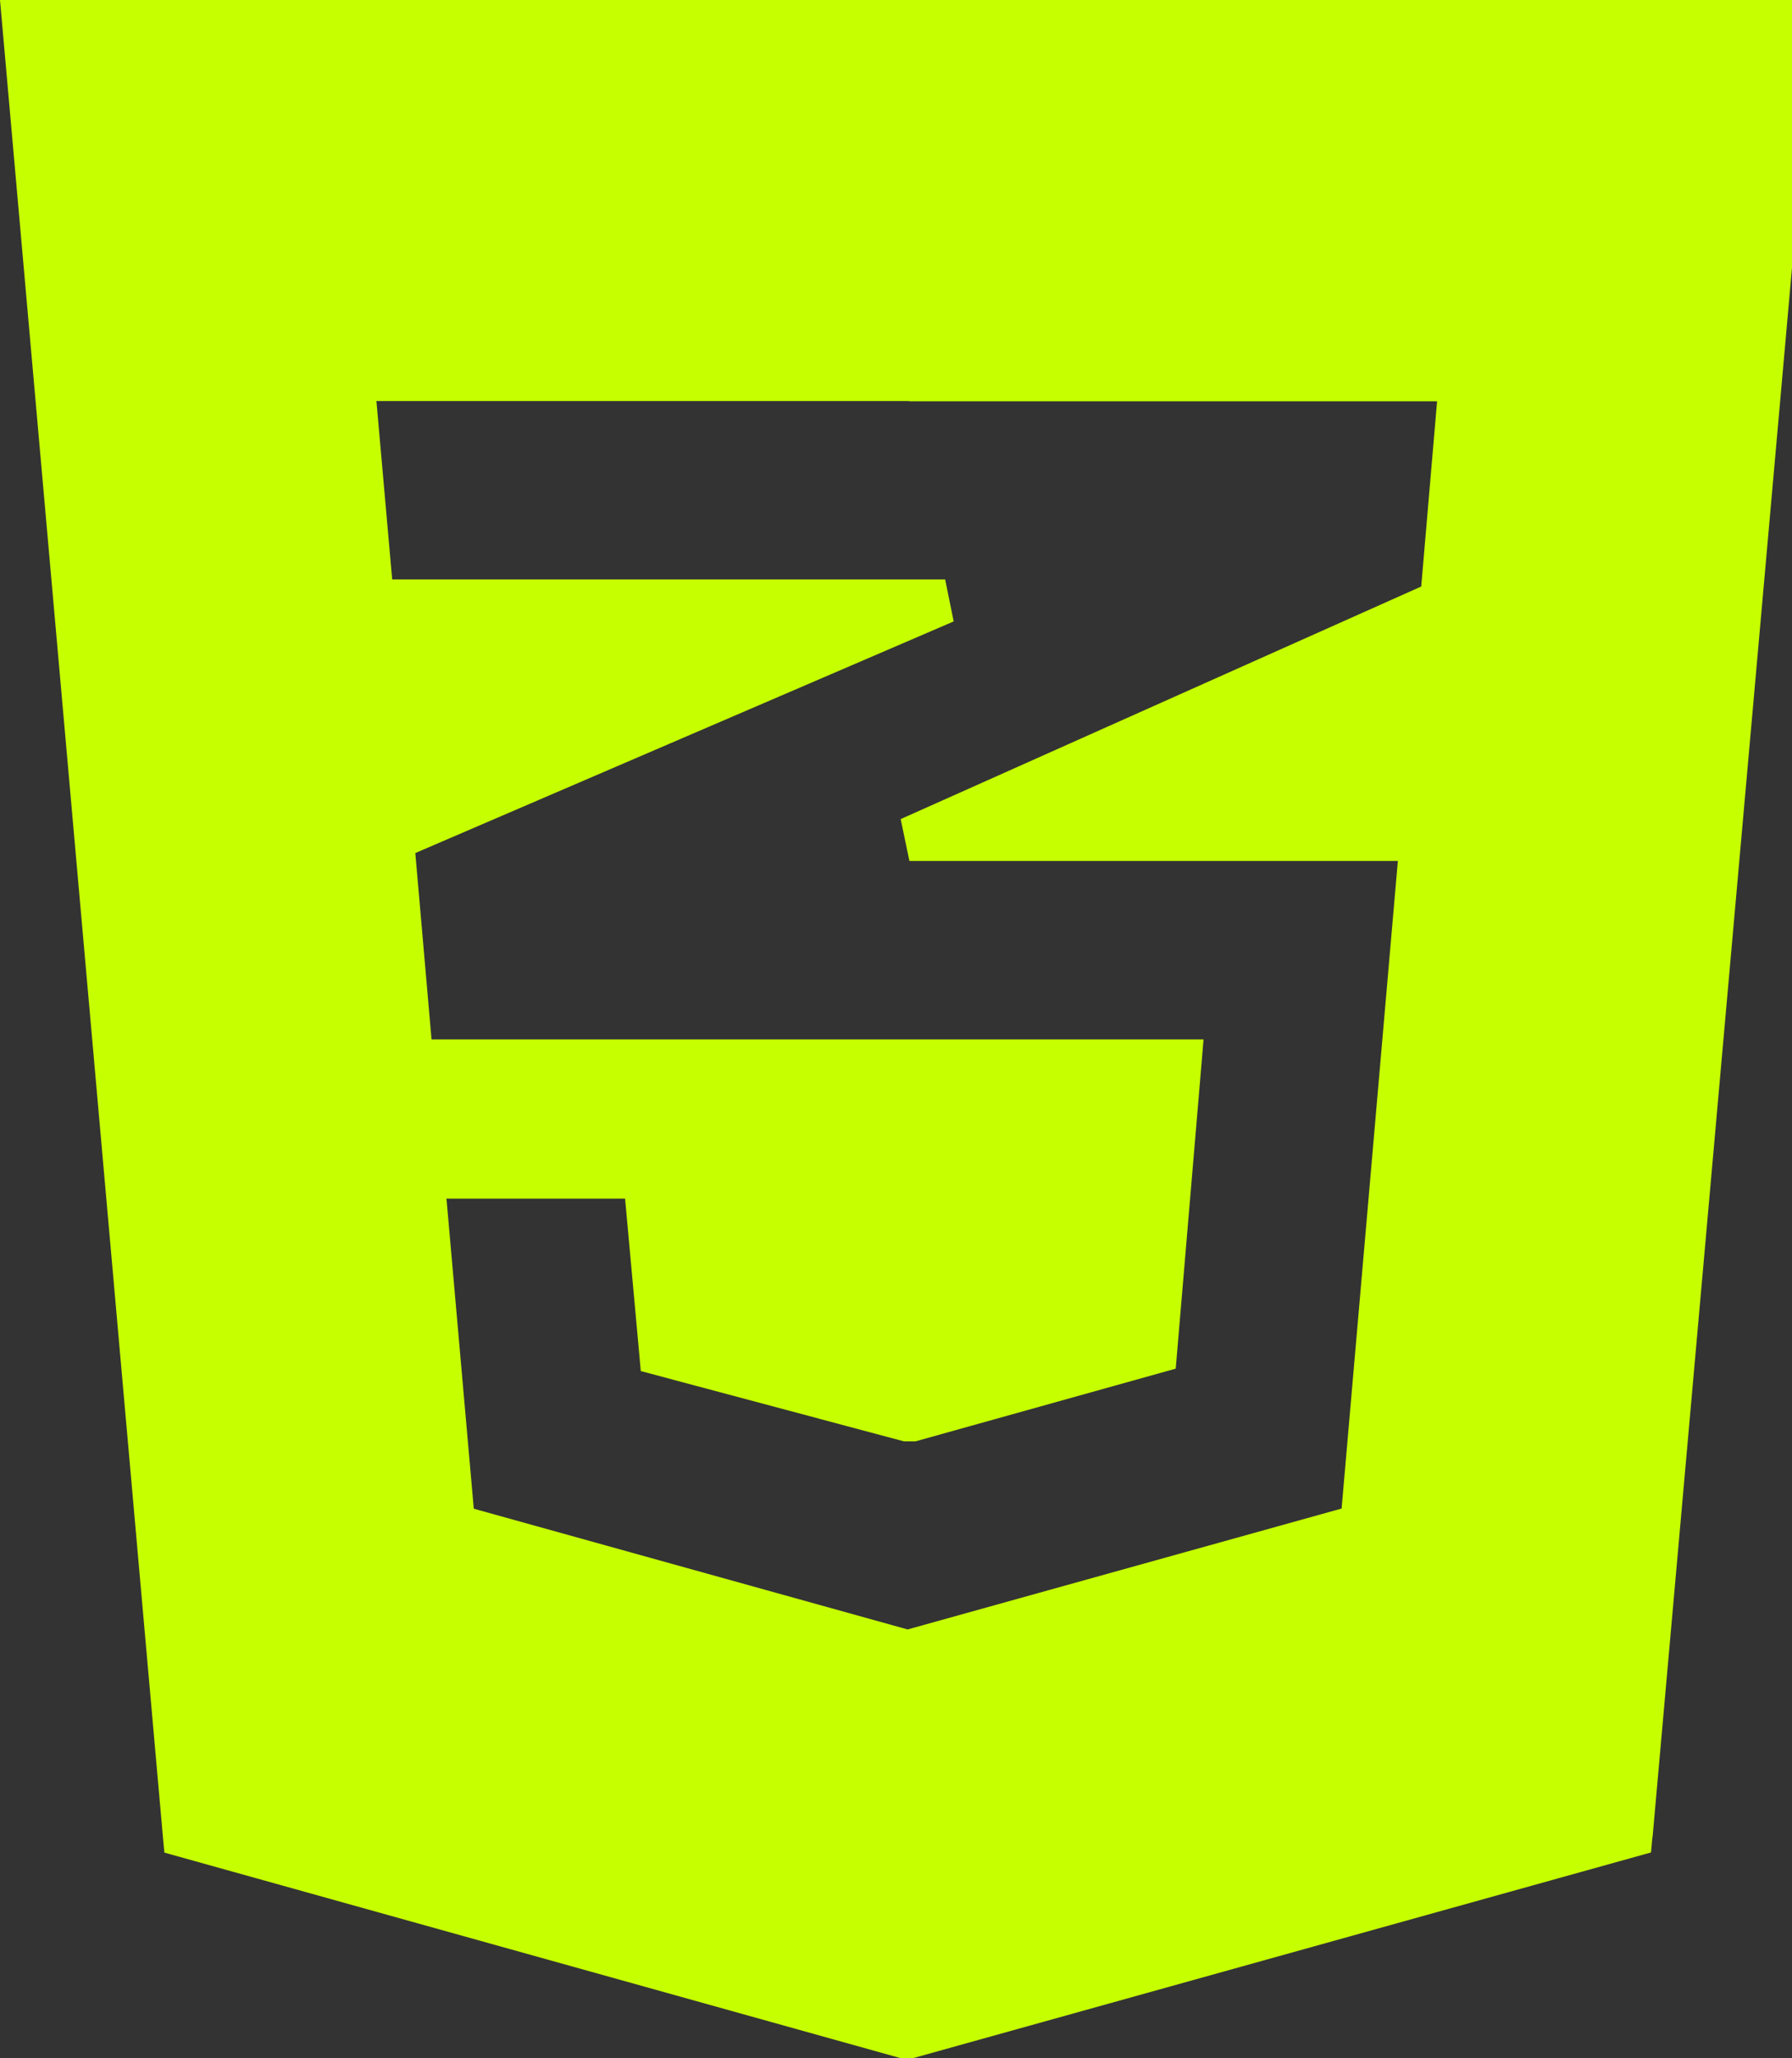 <svg width="54" height="62" viewBox="0 0 54 62" fill="none" xmlns="http://www.w3.org/2000/svg">
<rect x="0" y="0" width="54" height="62" fill="#333333" stroke="none"/>
<g clip-path="url(#clip0_84_82)">
<path d="M49.798 55.343L54.717 0H0L0.064 0.718L4.911 55.35L4.953 55.805L27.152 62H27.501L49.752 55.8L49.793 55.345L49.798 55.343ZM27.406 12.087H43.305L42.827 17.667L27.141 24.673L27.404 25.934H42.123L40.428 45.441L27.35 49.083L14.277 45.446L13.454 36.105H18.836L19.268 40.84L19.309 41.3L27.242 43.418H27.584L35.429 41.227L35.468 40.77L36.208 32.023L36.267 31.31H13.004L12.515 25.696L28.738 18.719L28.481 17.453H11.818L11.343 12.08H27.388L27.406 12.087Z" fill="#C6FF00"/>
</g>
<defs>
<clipPath id="clip0_84_82">
<rect width="54" height="62" fill="white"/>
</clipPath>
</defs>
</svg>
